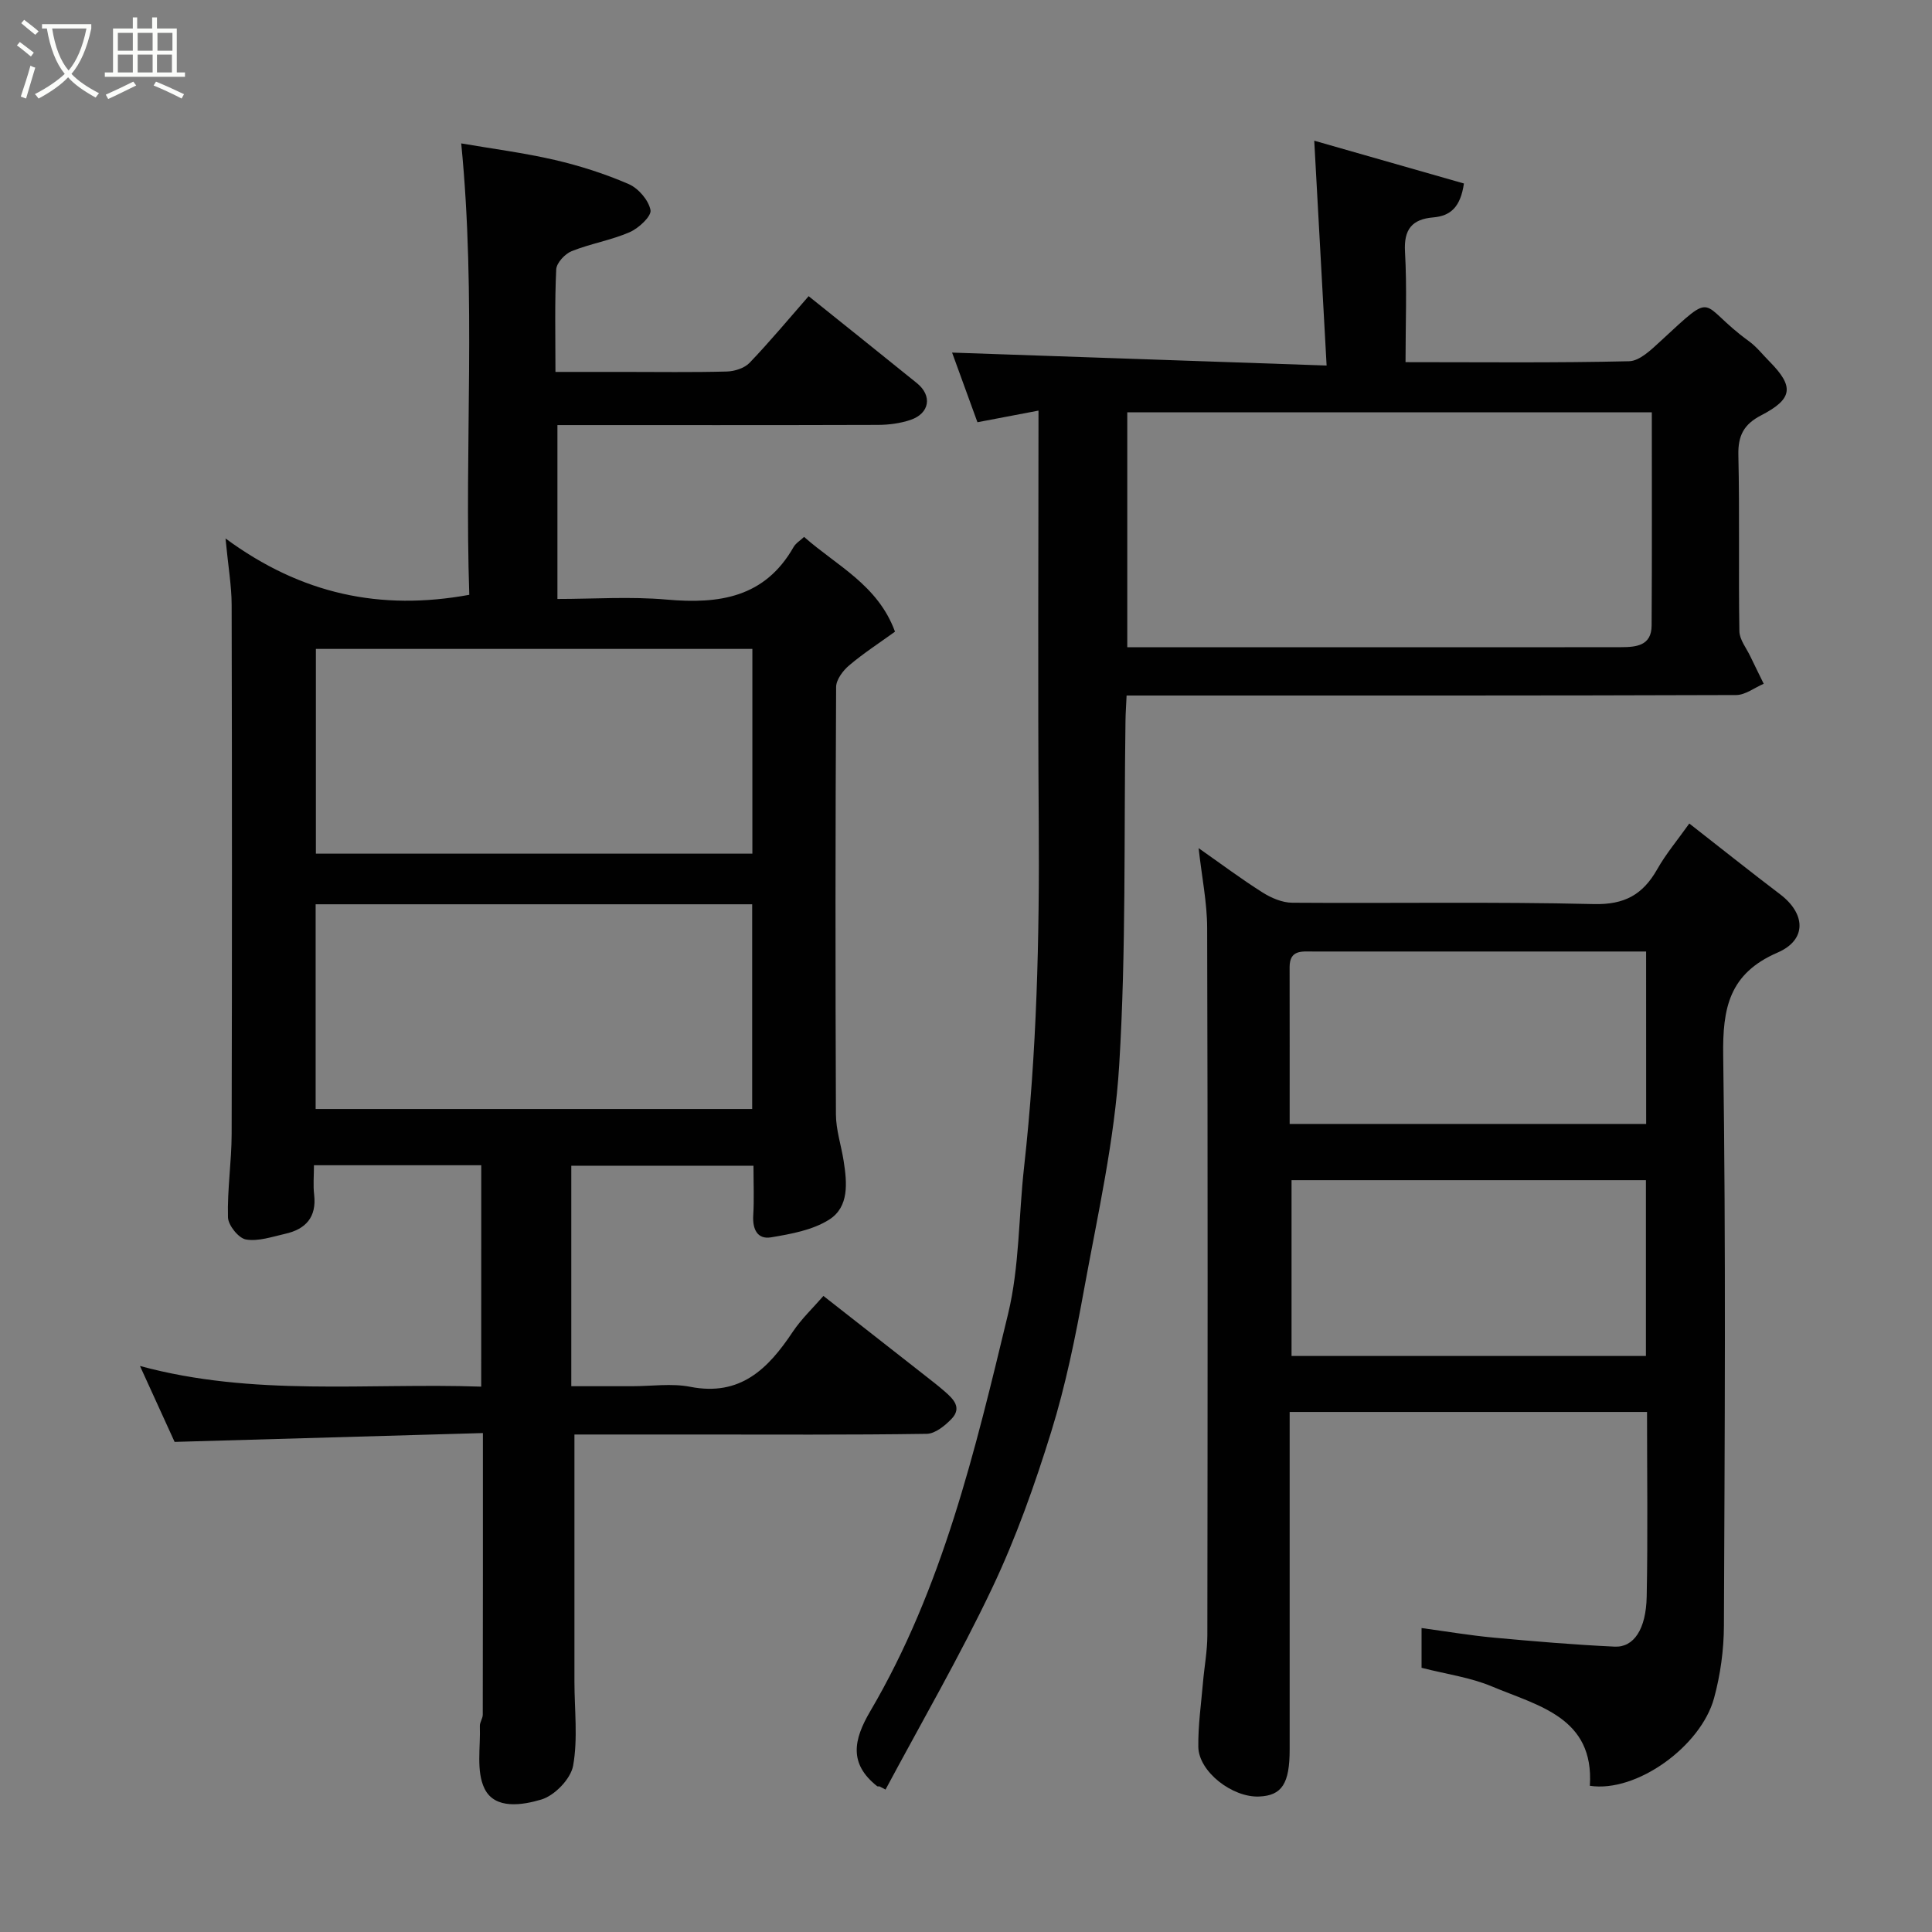 <svg enable-background="new 0 0 400 400" viewBox="0 0 400 400" xmlns="http://www.w3.org/2000/svg"><rect x="0" y="0" width="400" height="400" fill="#808080" stroke="none"/><path d="m6.4 11.7c-1-.8-1.9-1.6-2.9-2.3l.6-.7c.9.7 1.9 1.4 2.9 2.2zm-2.1 8.3c.7-2.1 1.4-4.2 2-6.4.2.1.6.3 1 .4-.7 2.3-1.3 4.4-1.9 6.4zm3-12.8c-1.1-.9-2.1-1.7-2.9-2.4l.6-.7c1 .8 2 1.5 3 2.4zm1.4-1.3v-.9h10.2v.9c-.9 4.2-2.3 7.3-4.1 9.4 1.3 1.4 3.2 2.7 5.7 4-.2.2-.4.5-.7.9-2.5-1.4-4.4-2.7-5.7-4.2-1.4 1.5-3.5 3-6.1 4.4 0 0 0 0-.1-.1-.3-.4-.5-.7-.7-.8 2.7-1.4 4.7-2.8 6.2-4.2-1.8-2.2-3-5.3-3.7-9.4zm9.2 0h-7.1c.6 3.8 1.7 6.7 3.4 8.7 1.7-2 2.9-4.8 3.7-8.7z" fill="#fbfcfa"/><path d="m31.6 3.6h.9v2.3h4.1v9.1h1.7v.9h-16.6v-.9h1.7v-9.1h4.1v-2.3h.9v2.3h3.1v-2.3zm-4 13.3.6.8c-1.9.9-3.8 1.9-5.8 2.8-.2-.3-.3-.6-.5-.9 2-.9 3.9-1.8 5.7-2.7zm-3.2-10.1v3.7h3.1v-3.7zm0 4.5v3.7h3.1v-3.7zm4.1-4.5v3.7h3.1v-3.7zm0 4.5v3.7h3.1v-3.7zm9.1 9.1c-2.1-1.1-4.1-2-5.8-2.7l.5-.8c2.2.9 4.1 1.8 5.8 2.6zm-1.9-13.6h-3.1v3.7h3.1zm-3.2 4.5v3.7h3.1v-3.7z" fill="#fbfcfa"/><g fill="#010101"><path d="m99.64 241.25c-11.64 0-22.91 0-34.64 0 0 2.2-.19 4.17.04 6.1.54 4.66-1.75 7.15-6.01 8.1-2.69.61-5.55 1.61-8.11 1.17-1.52-.26-3.68-2.94-3.72-4.59-.16-5.75.75-11.53.76-17.3.09-36.5.08-73 0-109.5-.01-3.91-.7-7.81-1.27-13.75 15.73 11.59 32.13 15.02 50.47 11.67-1.03-30.63 1.47-61.64-1.67-93.46 6.38 1.1 12.96 1.94 19.39 3.43 5.21 1.21 10.38 2.87 15.28 4.99 2.01.87 4.13 3.34 4.52 5.39.24 1.26-2.45 3.76-4.31 4.57-3.85 1.67-8.11 2.37-12.02 3.93-1.39.56-3.12 2.43-3.19 3.77-.33 6.84-.16 13.66-.16 21.23h13.97c7.17 0 14.34.11 21.5-.08 1.62-.04 3.67-.7 4.74-1.82 4.2-4.39 8.09-9.07 12.21-13.78 7.43 5.96 14.94 11.96 22.42 18.01 3.21 2.59 2.65 6.25-1.31 7.6-2.12.72-4.48 1.03-6.73 1.04-22 .07-43.99.04-66.39.04v36c7.47 0 15.11-.54 22.65.13 10.85.96 20.28-.42 26.23-10.86.47-.83 1.42-1.39 2.19-2.12 6.68 5.93 15.27 9.91 18.82 19.62-3.22 2.33-6.52 4.46-9.49 6.98-1.28 1.08-2.69 2.95-2.7 4.47-.16 29.5-.17 59-.04 88.5.01 3.22 1.1 6.42 1.6 9.64.7 4.5 1.18 9.51-3.03 12.16-3.43 2.16-7.89 2.96-12.01 3.65-2.84.47-3.85-1.71-3.68-4.54.2-3.3.05-6.63.05-10.29-12.66 0-25.04 0-37.72 0v45.65h12.63c4 0 8.12-.63 11.98.12 10.4 2.04 16.14-3.73 21.22-11.35 1.81-2.71 4.24-5 6.37-7.46 7.04 5.51 14.14 11.07 21.23 16.63 1.29 1.01 2.58 2.01 3.81 3.08 1.81 1.58 3.75 3.39 1.47 5.76-1.36 1.41-3.38 3.05-5.12 3.08-16 .24-32 .14-48 .14-8.46 0-16.91 0-24.94 0v51.12c0 5.83.74 11.79-.27 17.44-.49 2.74-3.83 6.19-6.57 7.01-3.83 1.14-9.61 2.16-11.77-2.25-1.77-3.62-.81-8.58-.97-12.96-.03-.78.6-1.57.6-2.36.04-19.13.03-38.27.03-58.3-21.33.61-42.28 1.22-63.83 1.83-2.14-4.69-4.5-9.86-7.17-15.72 23.5 6.39 46.97 3.47 70.65 4.28.01-15.39.01-30.44.01-45.84zm56.13-106.9c-30.43 0-60.46 0-90.37 0v42.39h90.37c0-14.18 0-28.11 0-42.39zm-90.42 52.87v42.39h90.38c0-14.32 0-28.24 0-42.39-30.17 0-60.09 0-90.38 0z"/><path d="m349.75 170.5c6.68 5.21 12.68 10.01 18.8 14.65 5.29 4.01 5.6 9.42-.52 12.07-10.03 4.34-11.41 11.47-11.26 21.4.57 39.31.31 78.62.15 117.94-.02 5.02-.72 10.17-2.04 15.01-2.72 9.99-16.06 19.63-25.72 18.16.94-14.17-10.69-16.54-20.3-20.58-4.45-1.87-9.4-2.53-14.54-3.85 0-2.24 0-4.99 0-8.23 5.03.68 9.95 1.52 14.9 1.98 8.35.77 16.71 1.48 25.09 1.87 3.95.18 6.49-3.61 6.62-10.36.25-12.63.07-25.27.07-38.23-24.68 0-49.06 0-73.99 0v5.41 64.47c0 7.05-1.6 9.53-6.28 9.74-5.58.26-12.56-5.15-12.63-10.28-.06-4.42.58-8.86.96-13.29.28-3.27.9-6.53.91-9.8.06-48.81.1-97.62-.04-146.43-.01-5.29-1.11-10.58-1.77-16.55 4.74 3.32 8.87 6.42 13.23 9.17 1.8 1.14 4.08 2.12 6.15 2.13 20.82.15 41.65-.22 62.46.28 6.36.15 10.12-1.97 13.08-7.16 1.81-3.21 4.24-6.1 6.67-9.52zm-8.98 73.84c-24.75 0-49.12 0-73.37 0v36.4h73.37c0-12.17 0-24.1 0-36.4zm.04-47.34c-4.67 0-8.82 0-12.96 0-18.65 0-37.3 0-55.95 0-2.34 0-4.9-.4-4.9 3.23.02 10.77.01 21.55.01 32.47h73.81c-.01-11.9-.01-23.49-.01-35.7z"/><path d="m182.08 369.85c-.16-.01-.37.04-.48-.04-5.89-4.66-4.89-9.61-1.44-15.49 14.99-25.5 21.73-53.99 28.56-82.32 2.36-9.8 2.17-20.21 3.3-30.32 2.64-23.73 3.21-47.54 3.04-71.4-.2-28.24-.05-56.48-.05-85.27-3.8.72-8.15 1.55-12.64 2.41-1.77-4.86-3.59-9.87-5.25-14.42 25.5.88 50.89 1.76 77.54 2.68-.88-16.02-1.7-30.9-2.56-46.55 9.86 2.82 20.41 5.83 30.99 8.86-.72 4.97-2.84 6.72-6.35 7.02-4.38.37-6.12 2.46-5.85 7.11.42 7.43.11 14.91.11 22.86 15.72 0 31.01.17 46.28-.19 2.19-.05 4.56-2.36 6.43-4.08 11.89-10.96 7.7-7.81 18.37-.08 1.6 1.16 2.86 2.79 4.27 4.21 5.13 5.19 4.88 7.73-1.72 11.15-3.57 1.85-4.81 4.17-4.72 8.2.28 12.16.01 24.33.21 36.49.03 1.76 1.46 3.51 2.28 5.24.9 1.89 1.84 3.76 2.76 5.65-1.91.81-3.81 2.33-5.72 2.33-40.16.14-80.32.1-120.48.1-1.8 0-3.6 0-5.71 0-.09 2.01-.21 3.62-.23 5.23-.34 23.76.15 47.58-1.3 71.27-.95 15.57-4.46 31.01-7.27 46.43-1.8 9.92-3.82 19.87-6.8 29.48-3.41 11.01-7.3 21.98-12.23 32.37-6.74 14.2-14.66 27.85-22.08 41.73-.43-.21-.84-.43-1.26-.66zm159.91-284.49c-36.69 0-72.71 0-108.6 0v48.64h64.3c12.65 0 25.3.02 37.95-.01 3.11-.01 6.28-.29 6.31-4.46.09-14.63.04-29.25.04-44.17z"/></g></svg>